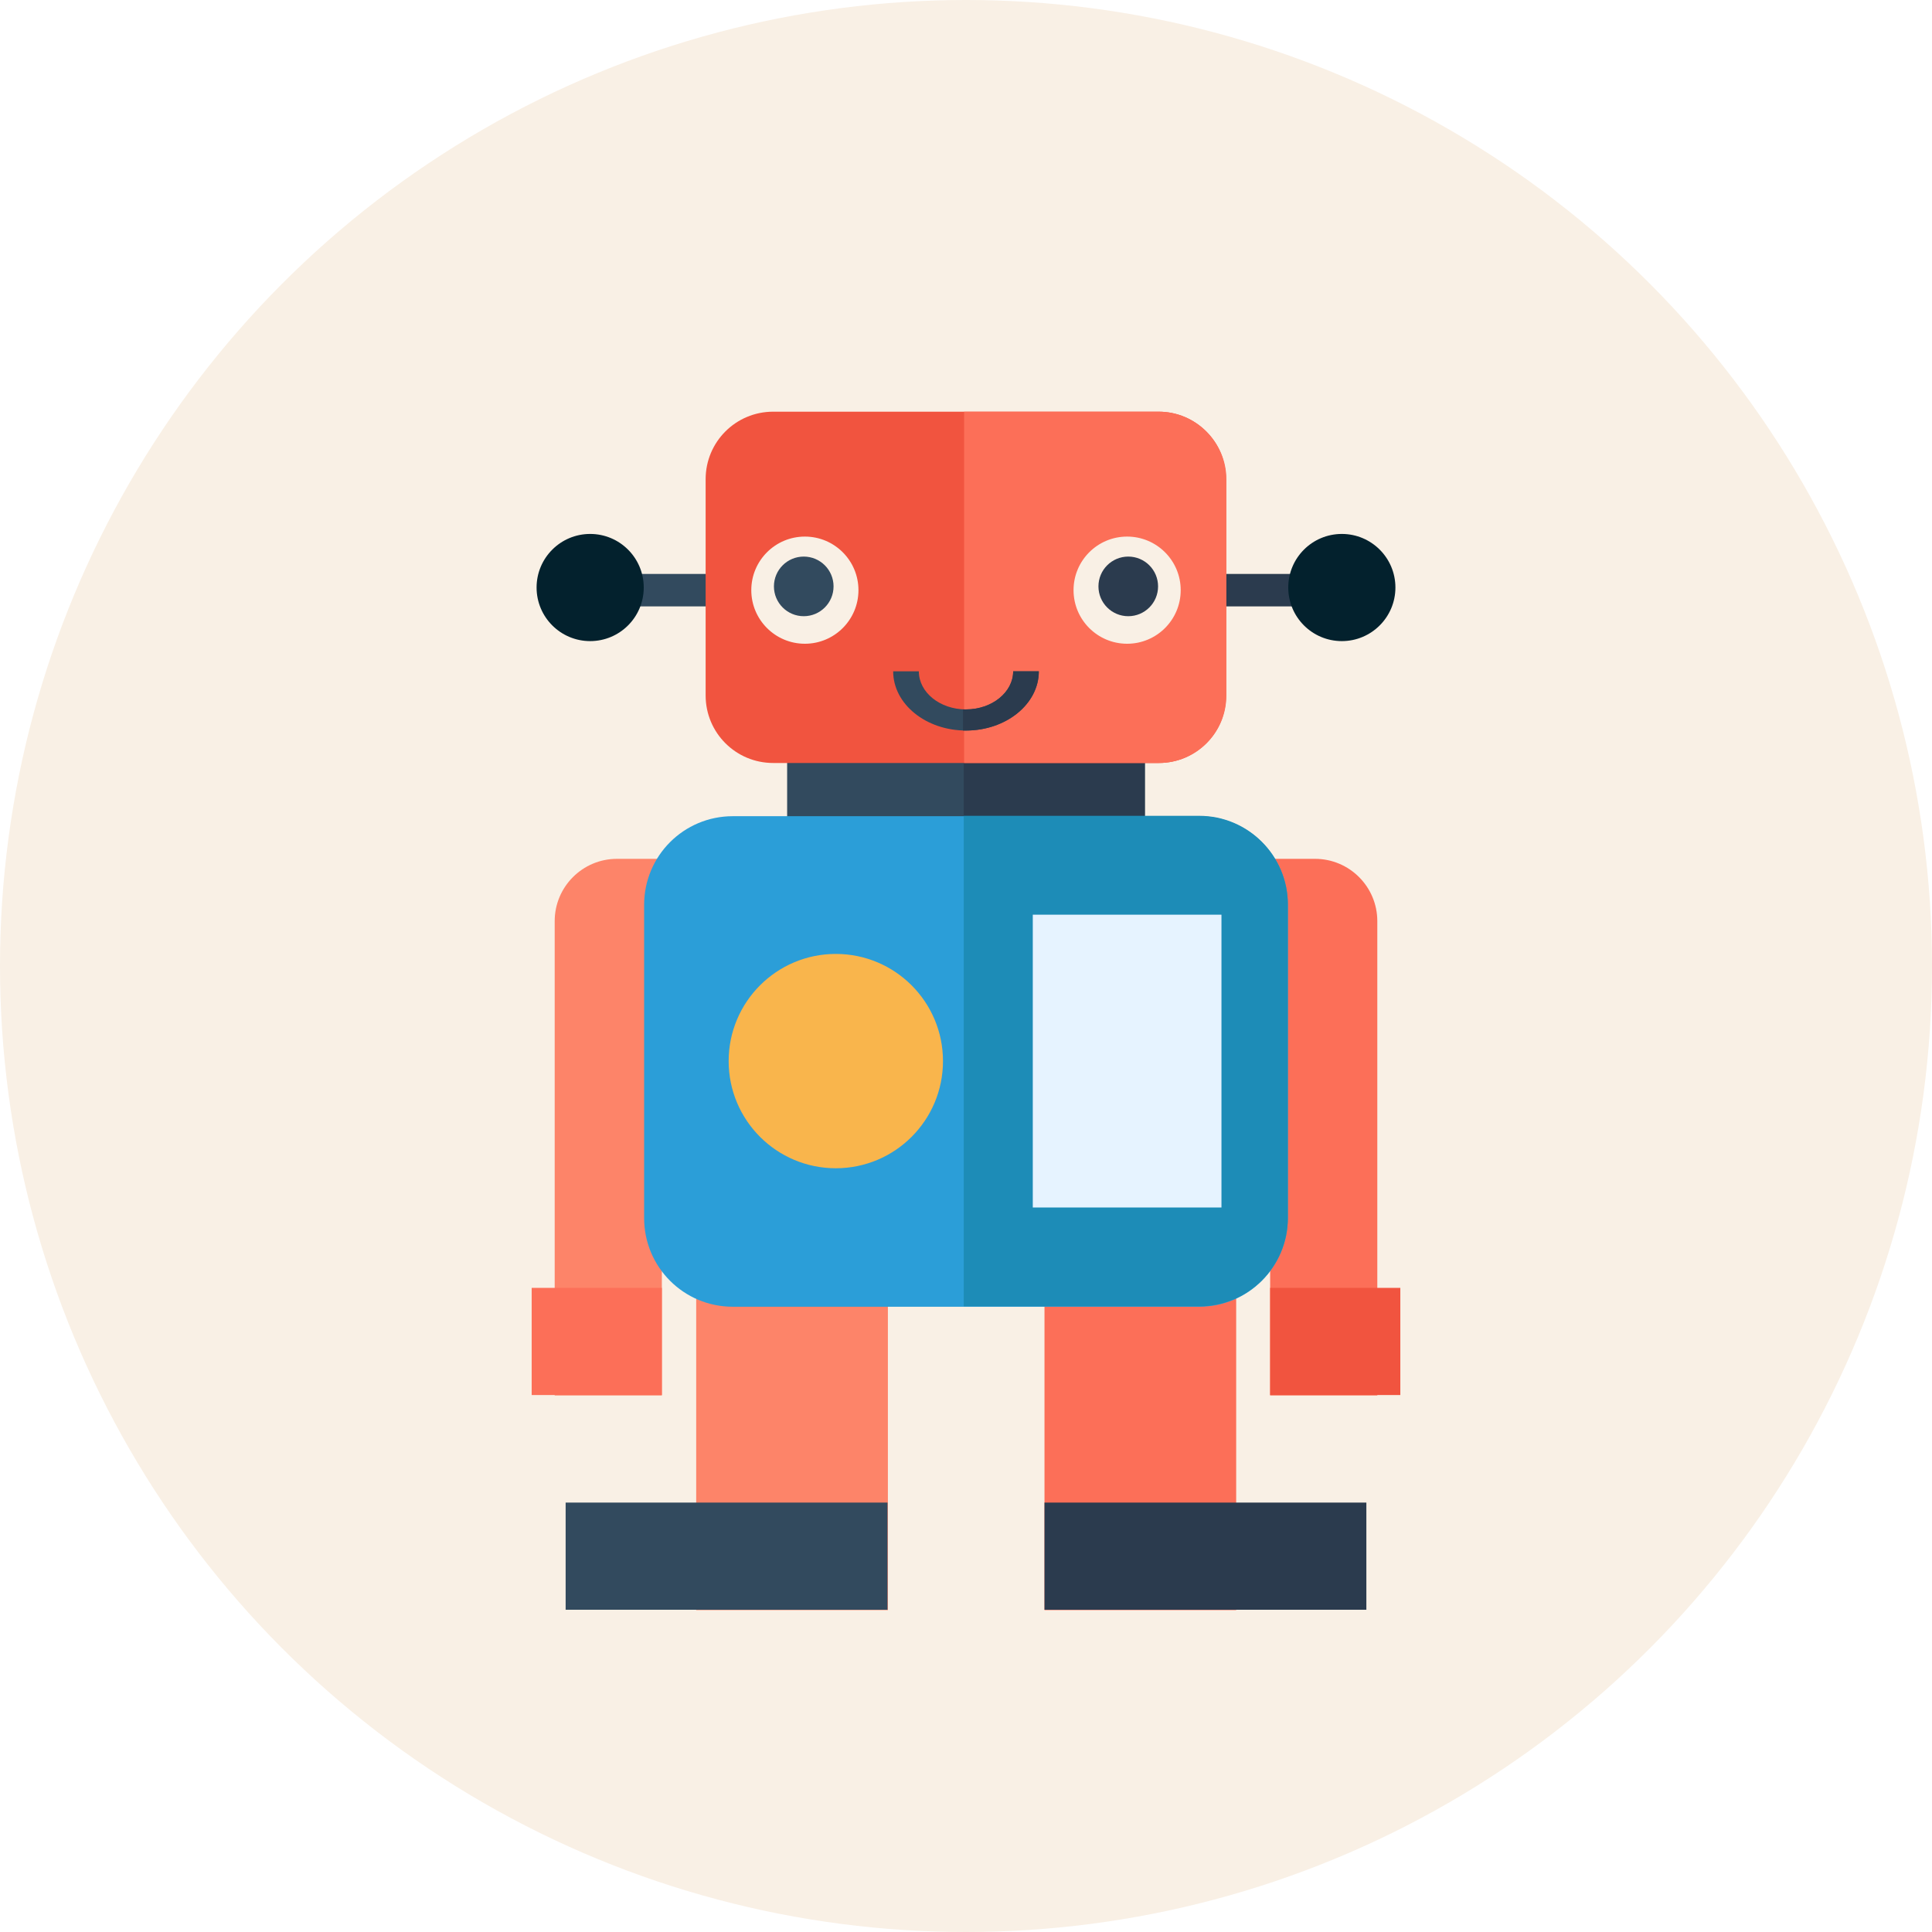 <?xml version="1.0" encoding="utf-8"?>
<!-- Generator: Adobe Illustrator 19.2.1, SVG Export Plug-In . SVG Version: 6.00 Build 0)  -->
<svg version="1.1" id="Layer_1" xmlns="http://www.w3.org/2000/svg" xmlns:xlink="http://www.w3.org/1999/xlink" x="0px" y="0px"
	 viewBox="0 0 512 512" style="enable-background:new 0 0 512 512;" xml:space="preserve">
<style type="text/css">
	.st0{fill:#F9F0E5;}
	.st1{fill:#324A5E;}
	.st2{fill:#2B3B4E;}
	.st3{fill:#FD8469;}
	.st4{fill:#FC6F58;}
	.st5{fill:#F1543F;}
	.st6{fill:#2B9ED8;}
	.st7{fill:#1D8CB7;}
	.st8{fill:#03212D;}
	.st9{fill:#F9B54C;}
	.st10{fill:#E6F3FF;}
</style>
<circle class="st0" cx="256" cy="256" r="256"/>
<rect x="208.6" y="170.7" class="st1" width="94.8" height="77.6"/>
<rect x="255.4" y="170.7" class="st2" width="48" height="77.6"/>
<path class="st3" d="M175.4,369.8H147V244.1c0-9.1,7.4-16.5,16.5-16.5h11.9V369.8L175.4,369.8z"/>
<path class="st4" d="M336.6,369.8H365V244.1c0-9.1-7.4-16.5-16.5-16.5h-11.9V369.8z"/>
<rect x="160.8" y="152.1" class="st1" width="48.3" height="8.6"/>
<rect x="312.9" y="152.1" class="st2" width="48.3" height="8.6"/>
<path class="st5" d="M307.1,202.2H204.9c-9.9,0-17.9-8-17.9-17.9V127c0-9.9,8-17.9,17.9-17.9H307c9.9,0,17.9,8,17.9,17.9v57.3
	C325,194.2,316.9,202.2,307.1,202.2z"/>
<path class="st4" d="M307.1,109.1h-51.6v93.1h51.6c9.9,0,17.9-8,17.9-17.9V127C325,117.2,316.9,109.1,307.1,109.1z"/>
<rect x="184.5" y="312.9" class="st3" width="50.8" height="113.8"/>
<rect x="276.8" y="312.9" class="st4" width="50.8" height="113.8"/>
<path class="st6" d="M317.8,346.3H194.2c-13,0-23.5-10.5-23.5-23.5v-83c0-13,10.5-23.5,23.5-23.5h123.6c13,0,23.5,10.5,23.5,23.5v83
	C341.3,335.7,330.8,346.3,317.8,346.3z"/>
<path class="st7" d="M317.8,216.2h-62.4v130h62.4c13,0,23.5-10.5,23.5-23.5v-83C341.3,226.8,330.8,216.2,317.8,216.2z"/>
<circle class="st8" cx="156.4" cy="155.7" r="14.2"/>
<circle class="st9" cx="221.5" cy="281.2" r="28.4"/>
<circle class="st0" cx="213.3" cy="156.4" r="14.2"/>
<circle class="st1" cx="213" cy="155.4" r="7.9"/>
<circle class="st0" cx="298.7" cy="156.4" r="14.2"/>
<circle class="st8" cx="355.6" cy="155.7" r="14.2"/>
<rect x="273.7" y="242.4" class="st10" width="50" height="77.6"/>
<rect x="149.9" y="398.2" class="st1" width="85.3" height="28.4"/>
<rect x="276.8" y="398.2" class="st2" width="85.3" height="28.4"/>
<rect x="336.6" y="341.3" class="st5" width="34.5" height="28.4"/>
<rect x="140.9" y="341.3" class="st4" width="34.5" height="28.4"/>
<path class="st1" d="M256,193.6c-10.6,0-19.3-7-19.3-15.7h6.8c0,5.6,5.6,10.1,12.5,10.1c6.9,0,12.5-4.6,12.5-10.1h6.8
	C275.3,186.6,266.6,193.6,256,193.6z"/>
<g>
	<path class="st2" d="M268.5,177.9c0,5.6-5.6,10.1-12.5,10.1c-0.3,0-0.5,0-0.8,0v5.6c0.3,0,0.5,0,0.8,0c10.6,0,19.3-7,19.3-15.7
		H268.5z"/>
	<circle class="st2" cx="299" cy="155.4" r="7.9"/>
</g>
</svg>
